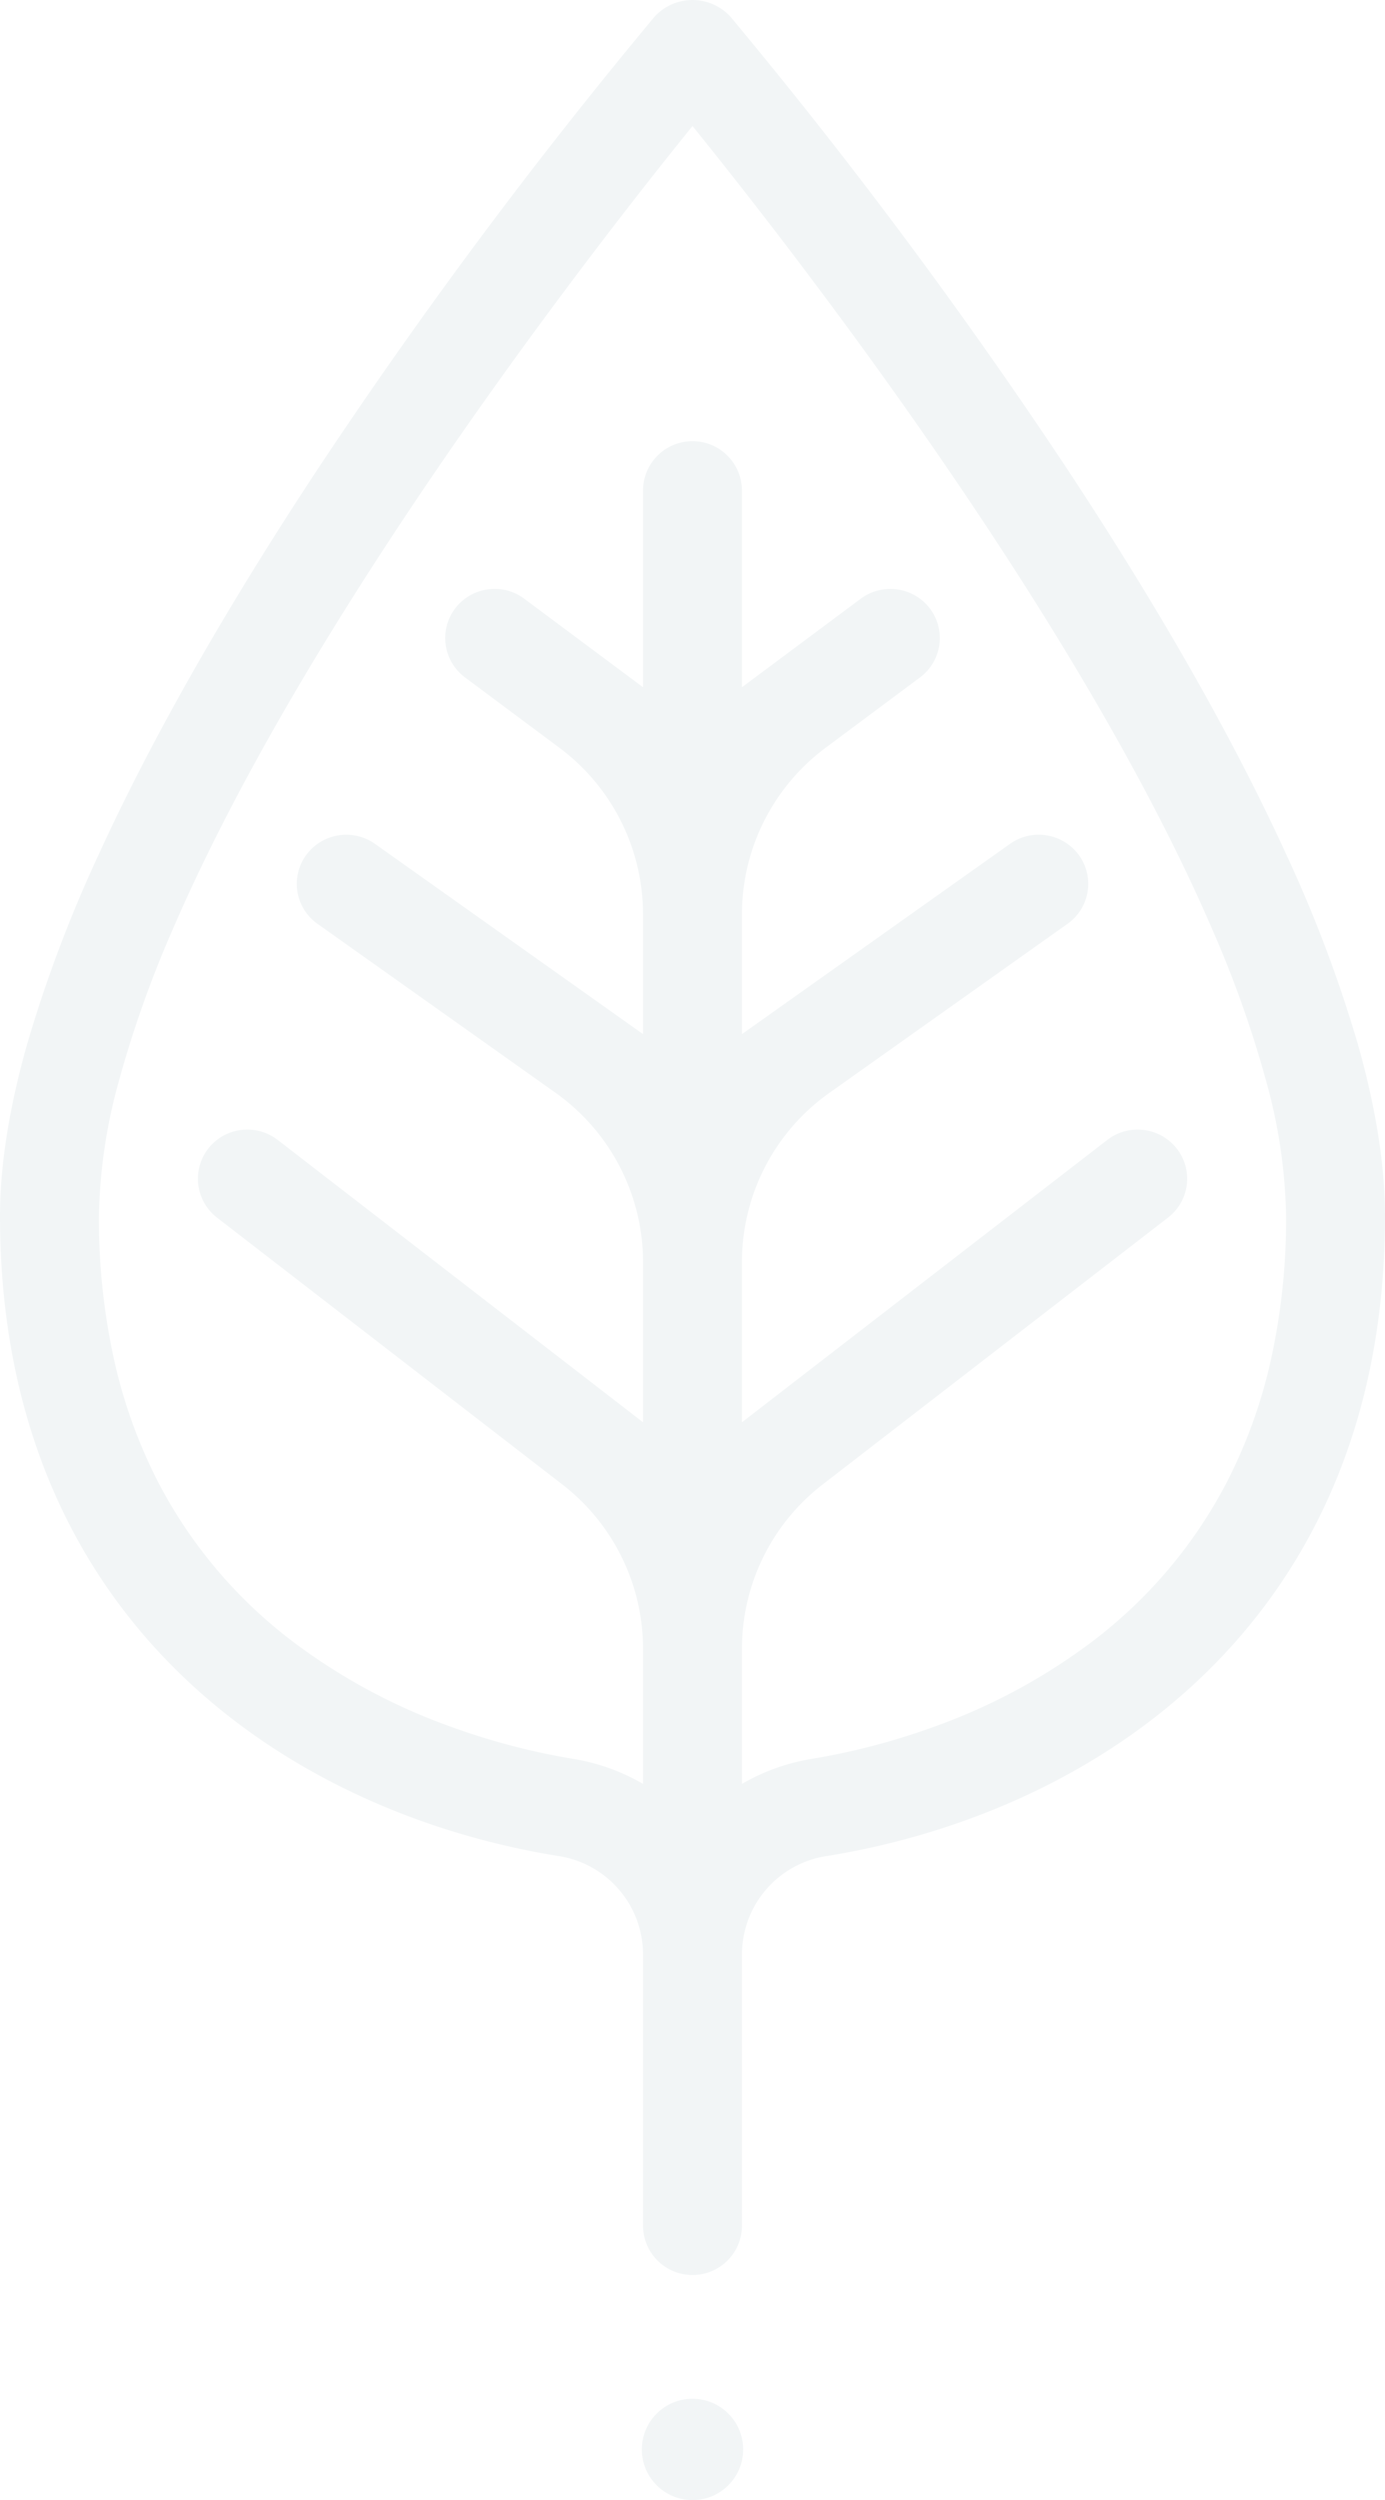 <svg xmlns="http://www.w3.org/2000/svg" xmlns:xlink="http://www.w3.org/1999/xlink" width="246" height="444" viewBox="0 0 246 444">
  <defs>
    <clipPath id="clip-path">
      <path id="Clip_79" data-name="Clip 79" d="M0,0H246V413H0Z" fill="none"/>
    </clipPath>
  </defs>
  <g id="Group" opacity="0.25">
    <g id="Group_81" data-name="Group 81" opacity="0.202">
      <path id="Clip_79-2" data-name="Clip 79" d="M0,0H246V413H0Z" fill="none"/>
      <g id="Group_81-2" data-name="Group 81" clip-path="url(#clip-path)">
        <path id="Fill_78" data-name="Fill 78" d="M0,193.536C0,270.259,64.272,286.7,83.971,289.9a35.781,35.781,0,0,1,21.091,11.51,35.781,35.781,0,0,1,21.091-11.51c19.7-3.2,83.971-19.643,83.971-96.367,0-58.738-80.942-163.6-105.062-193.536C80.942,29.932,0,134.8,0,193.536" transform="translate(17.938 21.804)" fill="none"/>
        <path id="Fill_80" data-name="Fill 80" d="M123,404.022a8.768,8.768,0,0,1-8.786-8.729V346.9a17.7,17.7,0,0,0-15.208-17.309C51.144,321.816,0,287.883,0,215.971c0-8.954,1.616-19.2,4.8-30.466A238.745,238.745,0,0,1,17.5,151.82c9.349-20.465,22.423-43.477,38.859-68.4A919.8,919.8,0,0,1,116.279,2.946a9.141,9.141,0,0,1,13.442,0A920.662,920.662,0,0,1,189.64,83.423c16.435,24.92,29.509,47.932,38.859,68.4a238.753,238.753,0,0,1,12.7,33.685c3.186,11.261,4.8,21.512,4.8,30.466,0,71.912-51.144,105.845-99.006,113.622A17.7,17.7,0,0,0,131.786,346.9v48.39A8.768,8.768,0,0,1,123,404.022Zm79.055-203.41a8.8,8.8,0,0,1,6.957,3.366,8.7,8.7,0,0,1-1.546,12.255l-61.324,47.38a36.83,36.83,0,0,0-14.356,29.171v24.022a36.293,36.293,0,0,1,12.379-4.443,121.249,121.249,0,0,0,21.506-5.62,105.746,105.746,0,0,0,28.039-15,84.25,84.25,0,0,0,24.333-28.786,90.486,90.486,0,0,0,7.577-20.943,116.03,116.03,0,0,0,2.81-26.044,94.907,94.907,0,0,0-3.537-23.959,196.159,196.159,0,0,0-9.532-26.865c-7.239-16.813-17.524-35.915-30.568-56.774C174.612,92.094,162.8,74.811,149.685,57c-11-14.93-20.579-27.065-26.684-34.615C116.9,29.924,107.327,42.049,96.316,57,83.2,74.811,71.389,92.094,61.209,108.373c-13.044,20.86-23.329,39.961-30.568,56.774a196.157,196.157,0,0,0-9.532,26.865,94.907,94.907,0,0,0-3.537,23.959,116.035,116.035,0,0,0,2.81,26.044,90.489,90.489,0,0,0,7.576,20.943A84.25,84.25,0,0,0,52.29,291.744a105.744,105.744,0,0,0,28.039,15,121.253,121.253,0,0,0,21.506,5.62,36.261,36.261,0,0,1,12.38,4.443V292.784a36.9,36.9,0,0,0-14.356-29.171l-61.324-47.38a8.726,8.726,0,0,1,5.4-15.622,8.771,8.771,0,0,1,5.388,1.83l64.892,50.146V224.115a36.9,36.9,0,0,0-15.568-30.062L56.4,164.07a8.69,8.69,0,0,1-2.048-12.177A8.829,8.829,0,0,1,66.6,149.86l47.61,33.789V162.342A36.888,36.888,0,0,0,99.34,132.786L82.586,120.3a8.715,8.715,0,0,1,1.4-14.826,8.906,8.906,0,0,1,3.872-.89,8.742,8.742,0,0,1,5.266,1.749l21.086,15.712V87.134a8.786,8.786,0,0,1,17.572,0V122.05l21.085-15.712a8.767,8.767,0,0,1,5.272-1.749,8.9,8.9,0,0,1,3.872.89,8.706,8.706,0,0,1,1.4,14.826L146.66,132.786A36.933,36.933,0,0,0,132.794,153.8a36.736,36.736,0,0,0-1.008,8.543v21.307L179.4,149.86a8.732,8.732,0,0,1,5.089-1.623,8.847,8.847,0,0,1,7.167,3.656A8.69,8.69,0,0,1,189.6,164.07l-42.242,29.984a36.814,36.814,0,0,0-15.576,30.062v28.472l64.891-50.146A8.728,8.728,0,0,1,202.055,200.612Z" transform="translate(0 0)" fill="#003c51"/>
      </g>
    </g>
    <circle id="Oval" cx="9" cy="9" r="9" transform="translate(114 426)" fill="#003c51" opacity="0.202"/>
  </g>
</svg>
